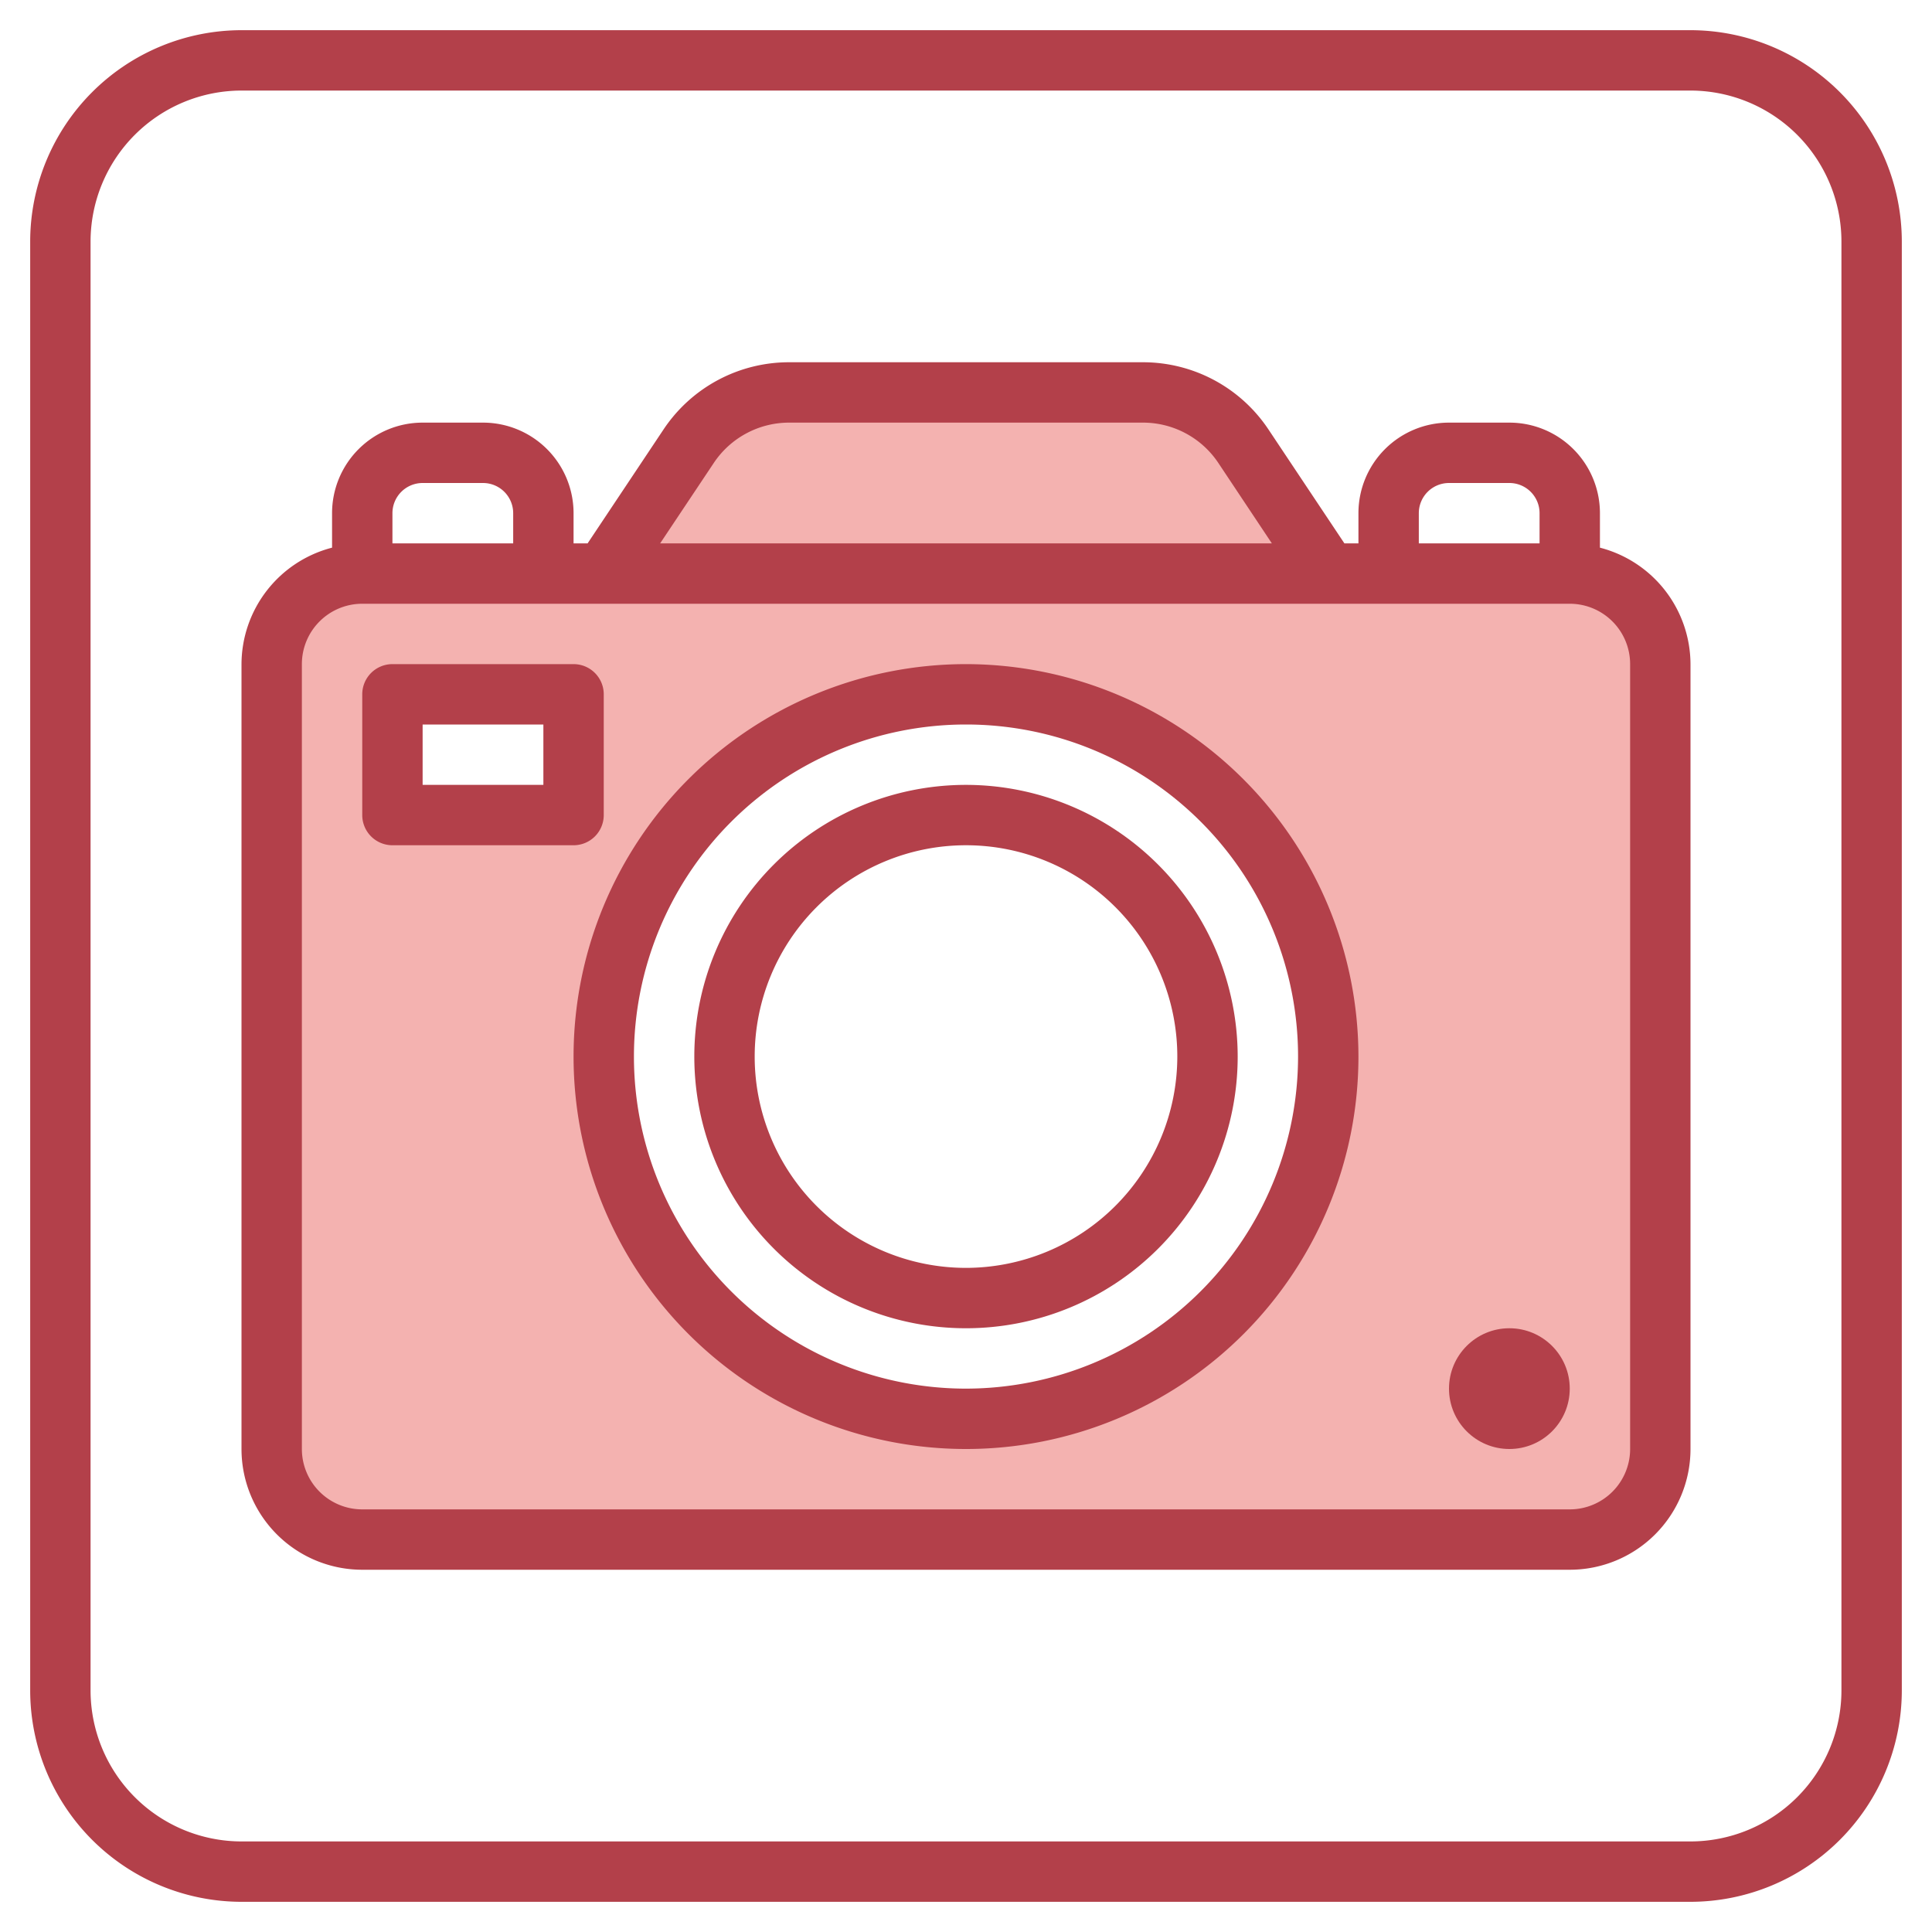 <!-- icon666.com - MILLIONS vector ICONS FREE --><svg id="Layer_3" viewBox="0 0 64 64" xmlns="http://www.w3.org/2000/svg" data-name="Layer 3"><path d="m44 19-2.813-4.219a4 4 0 0 0 -3.328-1.781h-11.718a4 4 0 0 0 -3.328 1.781l-2.813 4.219" fill="#f4b2b0"></path><path d="m52 19h-40a3 3 0 0 0 -3 3v26a3 3 0 0 0 3 3h40a3 3 0 0 0 3-3v-26a3 3 0 0 0 -3-3zm-33 8h-6v-4h6zm13 20a12 12 0 1 1 12-12 12 12 0 0 1 -12 12z" fill="#f4b2b0"></path><g fill="#b3404a"><path d="m56 1h-48a7.008 7.008 0 0 0 -7 7v48a7.008 7.008 0 0 0 7 7h48a7.008 7.008 0 0 0 7-7v-48a7.008 7.008 0 0 0 -7-7zm5 55a5.006 5.006 0 0 1 -5 5h-48a5.006 5.006 0 0 1 -5-5v-48a5.006 5.006 0 0 1 5-5h48a5.006 5.006 0 0 1 5 5z"></path><path d="m53 18.142v-1.142a3 3 0 0 0 -3-3h-2a3 3 0 0 0 -3 3v1h-.465l-2.515-3.773a4.994 4.994 0 0 0 -4.161-2.227h-11.718a4.994 4.994 0 0 0 -4.161 2.227l-2.515 3.773h-.465v-1a3 3 0 0 0 -3-3h-2a3 3 0 0 0 -3 3v1.142a4 4 0 0 0 -3 3.858v26a4 4 0 0 0 4 4h40a4 4 0 0 0 4-4v-26a4 4 0 0 0 -3-3.858zm-6-1.142a1 1 0 0 1 1-1h2a1 1 0 0 1 1 1v1h-4zm-23.355-1.664a3 3 0 0 1 2.496-1.336h11.718a3 3 0 0 1 2.5 1.336l1.773 2.664h-20.264zm-9.645.664h2a1 1 0 0 1 1 1v1h-4v-1a1 1 0 0 1 1-1zm40 32a2 2 0 0 1 -2 2h-40a2 2 0 0 1 -2-2v-26a2 2 0 0 1 2-2h40a2 2 0 0 1 2 2z"></path><path d="m32 22a13 13 0 1 0 13 13 13.015 13.015 0 0 0 -13-13zm0 24a11 11 0 1 1 11-11 11.013 11.013 0 0 1 -11 11z"></path><path d="m32 26a9 9 0 1 0 9 9 9.01 9.01 0 0 0 -9-9zm0 16a7 7 0 1 1 7-7 7.008 7.008 0 0 1 -7 7z"></path><circle cx="50" cy="46" r="2"></circle><path d="m20 27v-4a1 1 0 0 0 -1-1h-6a1 1 0 0 0 -1 1v4a1 1 0 0 0 1 1h6a1 1 0 0 0 1-1zm-2-1h-4v-2h4z"></path></g></svg>